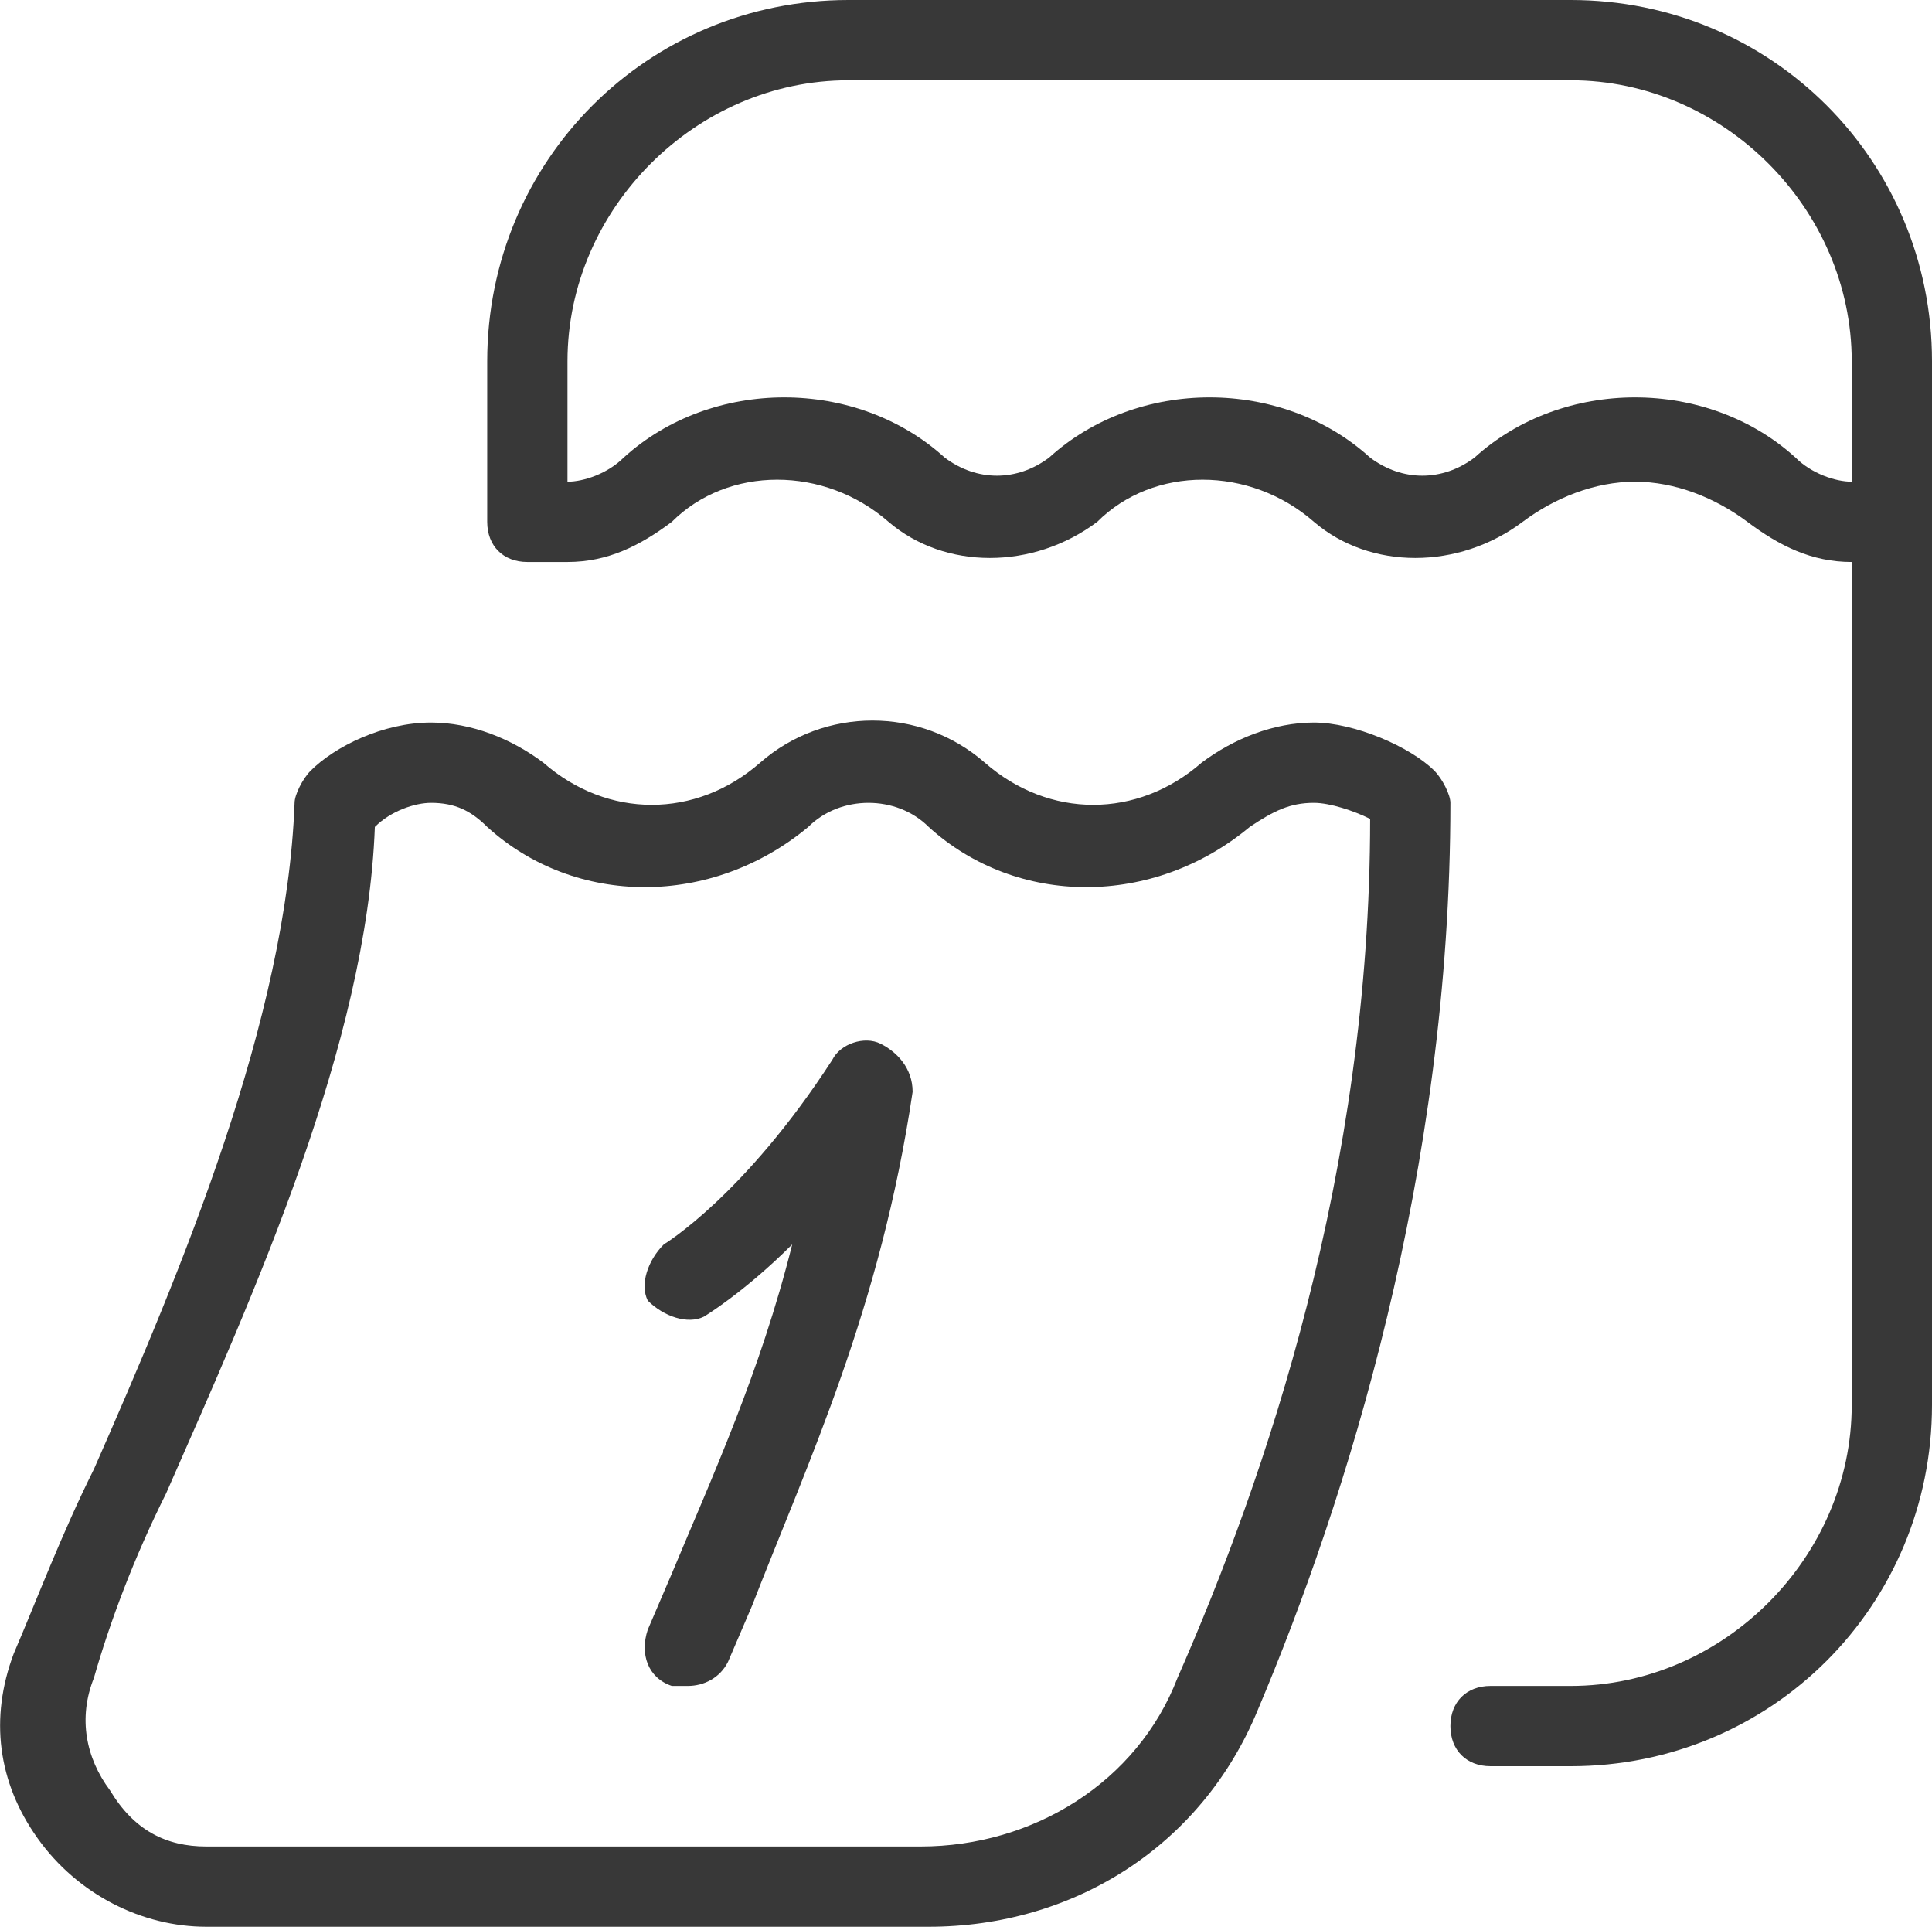 <?xml version="1.0" encoding="UTF-8"?><svg id="a" xmlns="http://www.w3.org/2000/svg" width="24.07" height="24" viewBox="0 0 24.07 24"><path d="M11.37,13.6c-.4,2.7-1.3,4.6-2,6.4l-.3,.7c-.1,.2-.3,.3-.5,.3h-.2c-.3-.1-.4-.4-.3-.7l.3-.7c.5-1.2,1.1-2.5,1.5-4.1-.6,.6-1.1,.9-1.1,.9-.2,.1-.5,0-.7-.2-.1-.2,0-.5,.2-.7,0,0,1-.6,2.1-2.3,.1-.2,.4-.3,.6-.2s.4,.3,.4,.6h0Zm6.7-3.6c0,4.6-1.3,8.7-2.4,11.3-.7,1.7-2.3,2.7-4.1,2.7H2.57c-.8,0-1.6-.4-2.1-1.1-.5-.7-.6-1.5-.3-2.3,.3-.7,.6-1.5,1-2.3,1.1-2.5,2.4-5.6,2.5-8.3,0-.1,.1-.3,.2-.4,.3-.3,.9-.6,1.5-.6,.5,0,1,.2,1.4,.5,.8,.7,1.9,.7,2.7,0s2-.7,2.8,0,1.9,.7,2.7,0c.4-.3,.9-.5,1.4-.5s1.2,.3,1.5,.6c.1,.1,.2,.3,.2,.4Zm-1,.2c-.2-.1-.5-.2-.7-.2-.3,0-.5,.1-.8,.3-1.2,1-2.9,1-4,0-.4-.4-1.1-.4-1.5,0-1.2,1-2.9,1-4,0-.2-.2-.4-.3-.7-.3-.2,0-.5,.1-.7,.3-.1,2.7-1.5,5.8-2.6,8.3-.4,.8-.7,1.6-.9,2.3-.2,.5-.1,1,.2,1.4,.3,.5,.7,.7,1.2,.7H11.47c1.4,0,2.7-.8,3.2-2.1,1.1-2.5,2.4-6.3,2.4-10.7Zm7-5.7v13c0,2.5-2,4.5-4.5,4.5h-1c-.3,0-.5-.2-.5-.5s.2-.5,.5-.5h1c1.9,0,3.5-1.6,3.5-3.5V7c-.5,0-.9-.2-1.3-.5-.4-.3-.9-.5-1.4-.5s-1,.2-1.4,.5c-.8,.6-1.9,.6-2.6,0-.8-.7-2-.7-2.7,0-.8,.6-1.9,.6-2.6,0-.8-.7-2-.7-2.7,0-.4,.3-.8,.5-1.3,.5h-.5c-.3,0-.5-.2-.5-.5v-2C6.07,2,8.07,0,10.57,0h9c2.5,0,4.5,2,4.5,4.5h0Zm-1,0c0-1.9-1.6-3.5-3.5-3.5H10.57c-1.9,0-3.5,1.6-3.5,3.5v1.5c.2,0,.5-.1,.7-.3,1.1-1,2.9-1,4,0,.4,.3,.9,.3,1.3,0,1.1-1,2.9-1,4,0,.4,.3,.9,.3,1.3,0,1.1-1,2.9-1,4,0,.2,.2,.5,.3,.7,.3v-1.5h0Z" fill="#383838"/></svg>